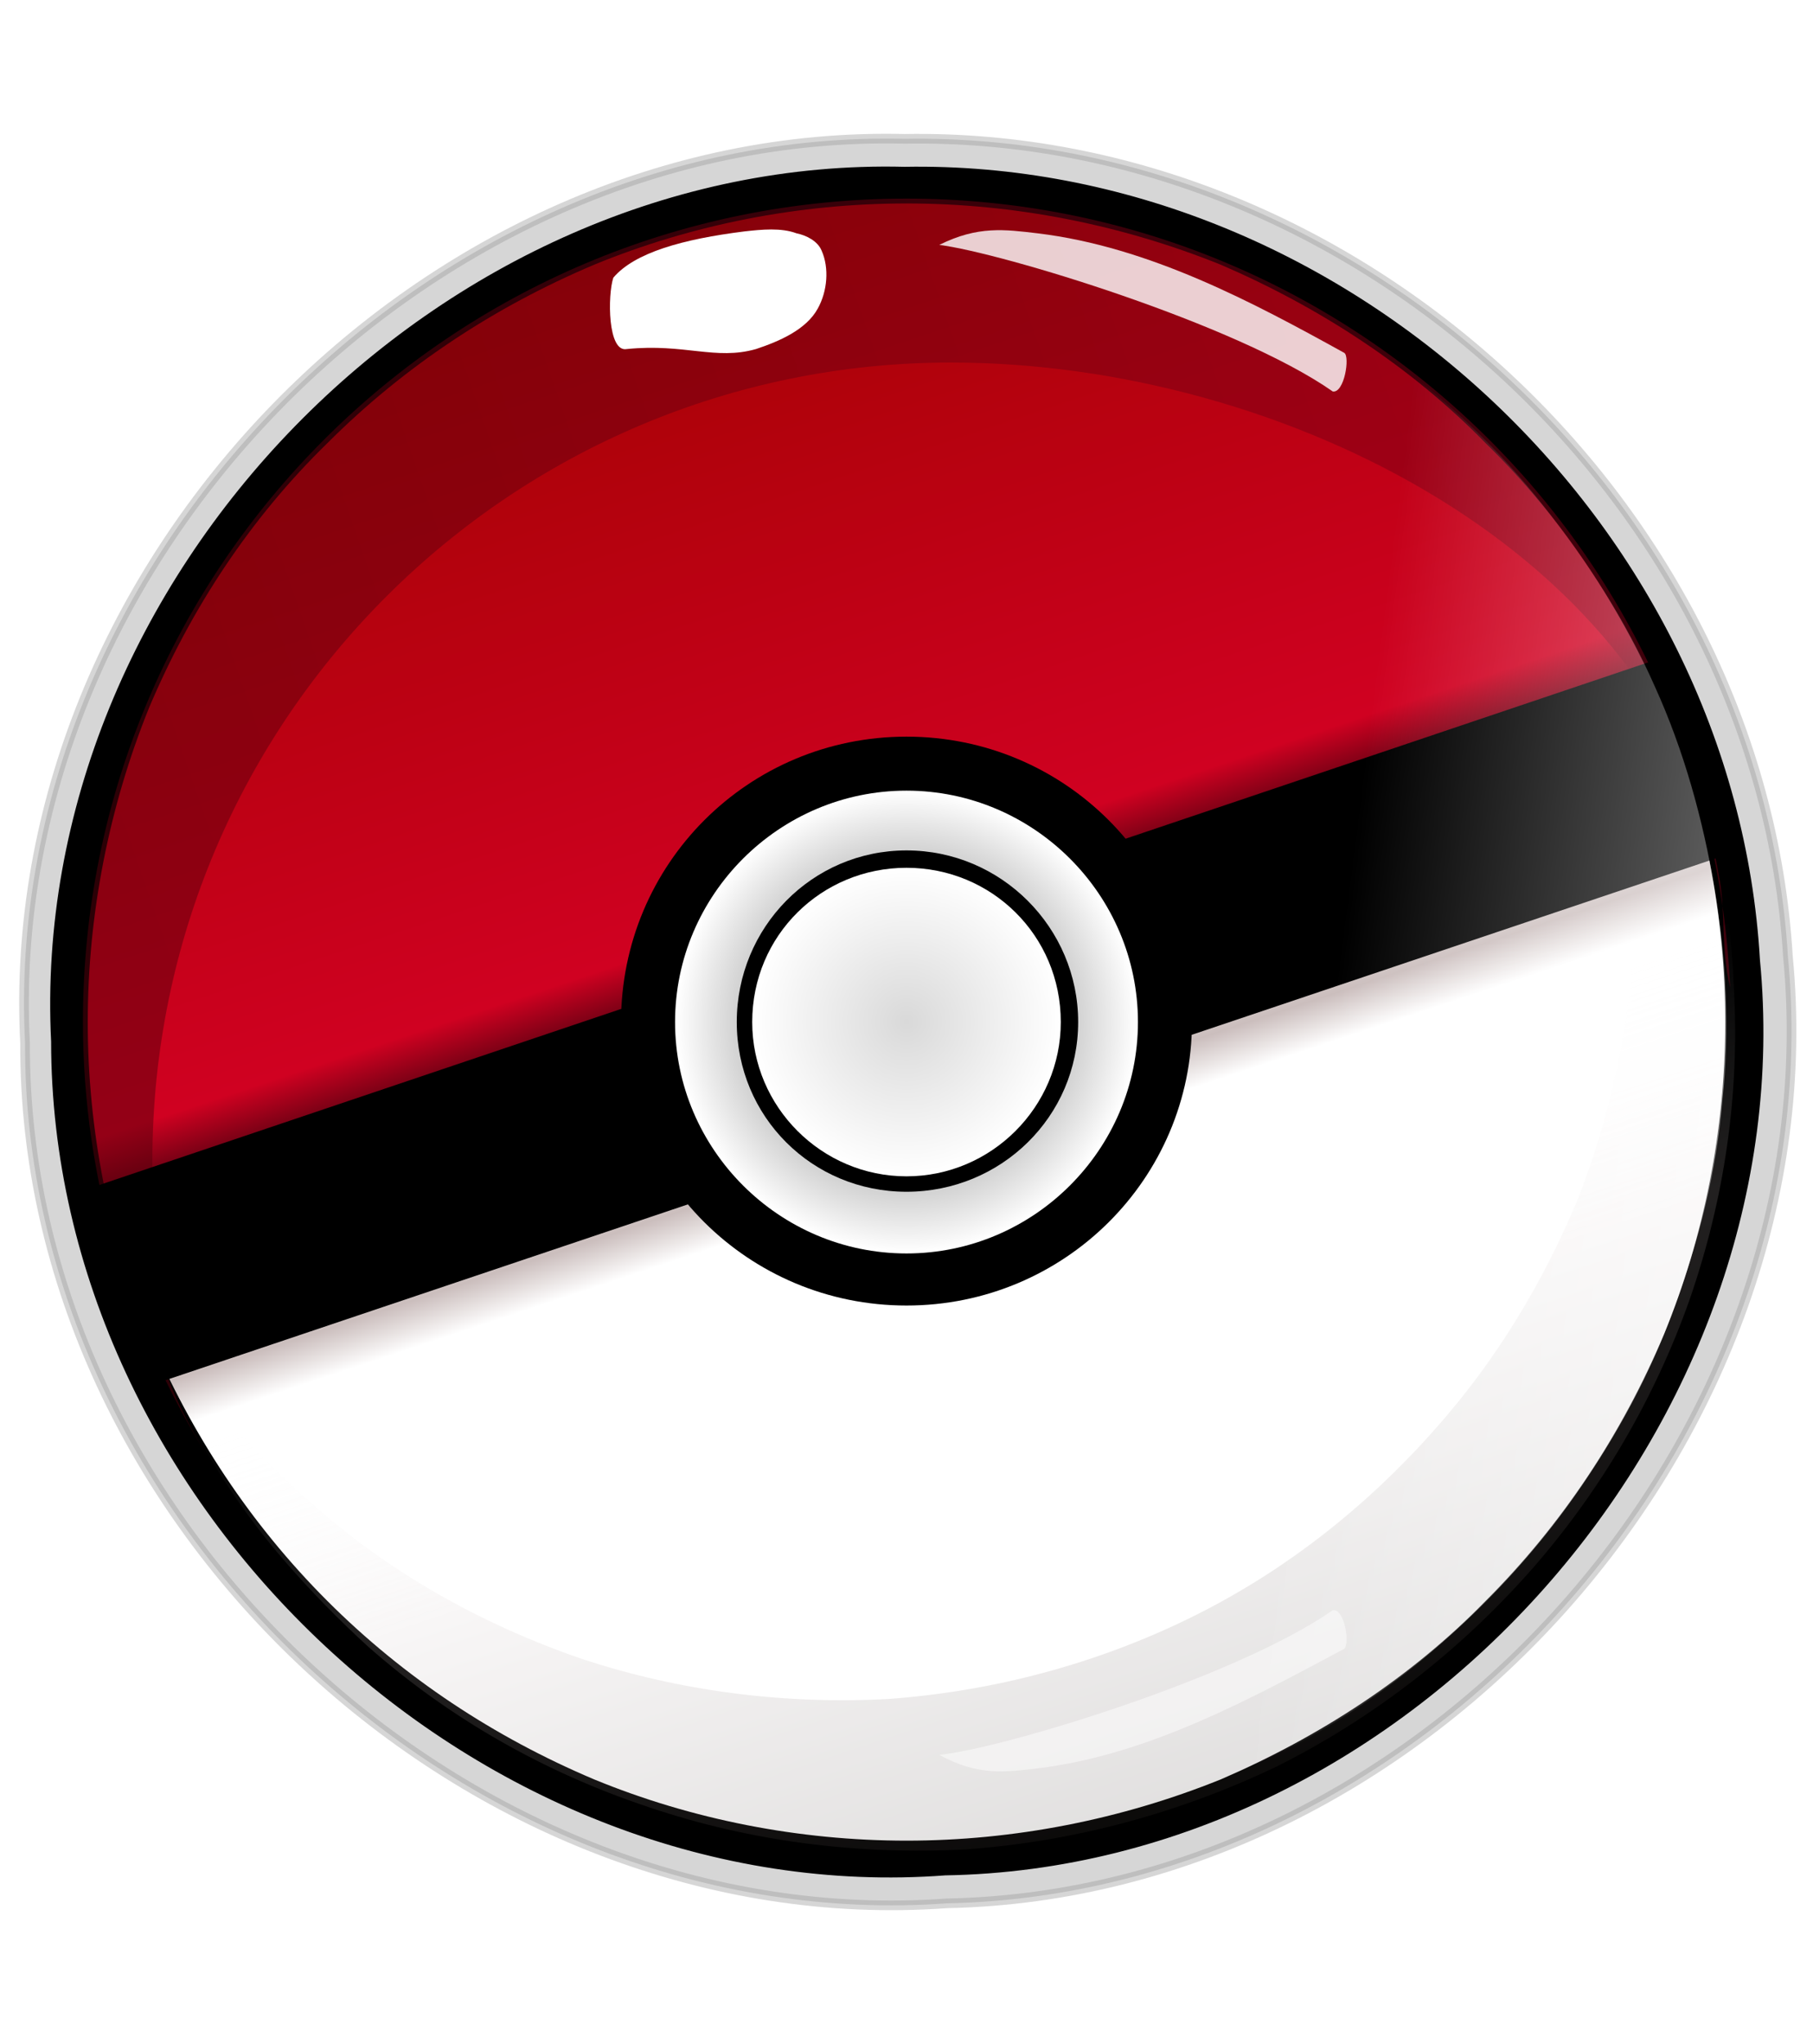 <?xml version="1.0" encoding="UTF-8"?>
<svg version="1.2" viewBox="0 0 94 106" xmlns="http://www.w3.org/2000/svg">
<title>vector pokeball pixelated-svg</title>
<defs>
<filter id="j" x="-50%" y="-50%" width="200%" height="200%">
<feGaussianBlur stdDeviation="1.8"/>
</filter>
<linearGradient id="g" x2="1" gradientTransform="matrix(27.776,80.996,-80.996,27.776,33.411,12.197)" gradientUnits="userSpaceOnUse">
<stop stop-color="#a30202" offset="0"/>
<stop stop-color="#d00121" offset=".415"/>
<stop stop-color="#710114" offset=".445"/>
<stop stop-color="#fefefe" offset=".499"/>
<stop stop-color="#cbbebd" offset=".567"/>
<stop stop-color="#fff" offset=".594"/>
<stop stop-color="#fff" offset=".939"/>
<stop stop-color="#fff" offset="1"/>
</linearGradient>
<linearGradient id="f" x2="1" gradientTransform="matrix(83.624,-30.193,19.624,54.352,5.639,52.108)" gradientUnits="userSpaceOnUse">
<stop stop-color="#57000b" offset="0"/>
<stop stop-color="#830017" offset="1"/>
</linearGradient>
<filter id="a" x="-50%" y="-50%" width="200%" height="200%">
<feGaussianBlur stdDeviation=".7"/>
</filter>
<filter id="i" x="-50%" y="-50%" width="200%" height="200%">
<feGaussianBlur stdDeviation="1.2"/>
</filter>
<linearGradient id="e" x2="1" gradientTransform="matrix(10.577,32.105,-43.637,14.377,51.706,60.332)" gradientUnits="userSpaceOnUse">
<stop stop-color="#fff" stop-opacity="0" offset="0"/>
<stop stop-color="#d5c9c9" offset=".389"/>
<stop stop-color="#4e4542" offset="1"/>
</linearGradient>
<radialGradient id="d" cx="0" cy="0" r="1" gradientTransform="matrix(11.971,0,0,11.971,47.007,52.986)" gradientUnits="userSpaceOnUse">
<stop stop-color="#fff" stop-opacity=".85" offset="0"/>
<stop stop-color="#cdcdcd" stop-opacity=".97" offset=".672"/>
<stop stop-color="#fff" offset="1"/>
</radialGradient>
<radialGradient id="c" cx="0" cy="0" r="1" gradientTransform="matrix(8.031,0,0,8.031,47.007,52.986)" gradientUnits="userSpaceOnUse">
<stop stop-color="#fff" stop-opacity=".85" offset="0"/>
<stop stop-color="#fff" offset="1"/>
</radialGradient>
<linearGradient id="b" x2="1" gradientTransform="matrix(20.744,2.576,-8.64,69.569,68.923,53.469)" gradientUnits="userSpaceOnUse">
<stop stop-color="#fff" stop-opacity="0" offset="0"/>
<stop stop-color="#fff" offset="1"/>
</linearGradient>
<filter id="h" x="-50%" y="-50%" width="200%" height="200%">
<feGaussianBlur stdDeviation="1.6"/>
</filter>
</defs>
<style>.s0 { opacity: .4;filter: url(#j);fill: #000000;stroke: #000000;stroke-width: .5 } 
		.s1 { fill: #000000;stroke: #000000;stroke-width: .5 } 
		.s2 { fill: #000000 } 
		.s3 { fill: url(#g);stroke: #000000;stroke-width: .5 } 
		.s4 { opacity: .5;fill: url(#f) } 
		.s5 { opacity: 1;filter: url(#a);fill: #ffffff } 
		.s6 { opacity: .9;filter: url(#a);fill: #ffffff } 
		.s7 { opacity: .4;filter: url(#i);fill: url(#e) } 
		.s8 { fill: url(#d) } 
		.s9 { fill: url(#c) } 
		.s10 { opacity: .4;fill: url(#b) } 
		.s11 { opacity: .7;filter: url(#h);fill: #ffffff }</style>
<path class="s0" d="m46.9 7.2c-24.8-0.6-46.9 22.1-45.6 46.9-0.1 24.8 23.1 46.4 47.8 44.6 24.9-0.5 46-24.3 43.6-49.1-1.4-23.3-22.3-42.8-45.8-42.4z"/>
<path class="s1" d="m46.9 8.9c-23.9-0.6-45.2 21.2-44 45.1 0 24 22.3 44.8 46.1 43 24.1-0.4 44.3-23.4 42-47.2-1.3-22.6-21.5-41.3-44.1-40.9z"/>
<path class="s2" d="m47 95.7c-23.6 0-42.7-19.1-42.7-42.7s19.1-42.7 42.7-42.7 42.7 19.1 42.7 42.7-19.1 42.7-42.7 42.7z"/>
<path class="s3" d="m89.7 53c0 5.6-1.1 11.2-3.2 16.3-2.2 5.2-5.3 9.9-9.3 13.9-3.9 4-8.7 7.1-13.8 9.3-5.2 2.1-10.8 3.2-16.4 3.2s-11.2-1.1-16.3-3.2c-5.2-2.2-9.9-5.3-13.9-9.3s-7.1-8.7-9.3-13.9c-2.1-5.1-3.2-10.7-3.2-16.3s1.1-11.2 3.2-16.4c2.2-5.2 5.3-9.9 9.3-13.8 4-4 8.7-7.1 13.9-9.3 5.1-2.1 10.7-3.2 16.3-3.2s11.2 1.1 16.4 3.2c5.1 2.2 9.9 5.3 13.8 9.3 4 3.9 7.1 8.6 9.3 13.8 2.1 5.2 3.2 10.8 3.2 16.4z"/>
<path class="s4" d="m47 10.3c-23.6 0-42.7 19.1-42.7 42.7 0 8.2 2.4 16.3 6.9 23.2-4.7-7.2-3.3-10.5-3.3-16 0-22.9 18.6-41.4 41.4-41.4 17.3 0 36.9 10 39.8 26.5 0.4 1.9 0.1 3.8 0.6 5.9-1-22.9-19.8-40.9-42.7-40.9z"/>
<path class="s5" d="m41.3 12.1c-0.8-0.3-1.8-0.2-2.7-0.1-3.2 0.4-5.7 1.1-6.8 2.4-0.3 0.9-0.3 3.9 0.7 3.7 3-0.3 4.6 0.6 6.7 0 1.2-0.4 2.6-1 3.2-2.1 0.5-0.9 0.6-2.1 0.2-3-0.2-0.5-0.8-0.8-1.3-0.9z" fill-rule="evenodd"/>
<path class="s6" d="m48.7 12.7c3.2 0.4 15.4 4.1 20.4 7.6 0.6 0.1 0.9-1.8 0.6-2-4.7-2.6-10.1-5.5-15.9-6.2-1.7-0.2-3.1-0.4-5.1 0.6z" fill-rule="evenodd"/>
<path class="s7" d="m79.4 81.4c-3.7 4.2-8.2 7.7-13.2 10.2-5 2.4-10.5 3.9-16.1 4.3-5.6 0.3-11.2-0.4-16.5-2.2-5.4-1.8-10.3-4.6-14.5-8.3q-2.3-2.1-4.3-4.4t-3.6-4.9q-1.7-2.6-2.9-5.4-1.3-2.8-2.1-5.8 0.9 1.9 2 3.6 1 1.8 2.3 3.4 1.2 1.6 2.6 3.1t3 2.9c4 3.6 8.8 6.3 14 8.1 5.1 1.7 10.6 2.4 16 2.1 5.4-0.4 10.7-1.8 15.6-4.2s9.2-5.8 12.8-9.9c3.1-3.5 5.5-7.5 7.3-11.8 1.7-4.4 2.7-8.9 2.9-13.6s-0.4-9.3-1.7-13.8c-1.4-4.5-3.5-8.7-6.2-12.5 3.9 3.8 7.1 8.3 9.4 13.3 2.2 4.9 3.5 10.3 3.7 15.7 0.3 5.5-0.5 10.9-2.3 16.1-1.8 5.1-4.6 9.9-8.2 14z"/>
<path class="s2" d="m5 61.5 80.6-27.2c1.5 3.2 3 6.4 3.4 10.2l-80.5 27.1c-1.6-3.4-2.7-6.8-3.5-10.1z"/>
<path class="s2" d="m47 67.7c-8.2 0-14.8-6.6-14.8-14.7 0-8.2 6.6-14.8 14.8-14.8s14.8 6.6 14.8 14.8c0 8.1-6.6 14.7-14.8 14.7z"/>
<path class="s8" d="m47 65c-6.6 0-12-5.4-12-12s5.4-12 12-12 12 5.4 12 12-5.4 12-12 12z"/>
<path class="s2" d="m47 61.8c-4.9 0-8.8-3.9-8.8-8.8s3.9-8.9 8.8-8.9 8.9 4 8.9 8.9-4 8.8-8.9 8.8z"/>
<path class="s9" d="m47 61c-4.4 0-8-3.6-8-8 0-4.5 3.6-8 8-8s8 3.5 8 8c0 4.4-3.6 8-8 8z"/>
<path class="s10" d="m72.1 18.6-7 72.9c3.3-1.5 6.4-3.5 9.2-5.9s5.3-5.1 7.4-8.1 3.9-6.3 5.1-9.7c1.3-3.5 2.2-7.1 2.5-10.7 0.4-3.7 0.2-7.4-0.4-11s-1.6-7.2-3.1-10.5c-1.5-3.4-3.5-6.5-5.8-9.4s-4.9-5.4-7.9-7.6z"/>
<path class="s11" d="m48.7 91c3.2-0.3 15.4-4 20.4-7.5 0.6-0.1 0.9 1.7 0.6 2-4.7 2.5-10.1 5.5-15.9 6.2-1.7 0.2-3.1 0.4-5.1-0.7z" fill-rule="evenodd"/>
</svg>
